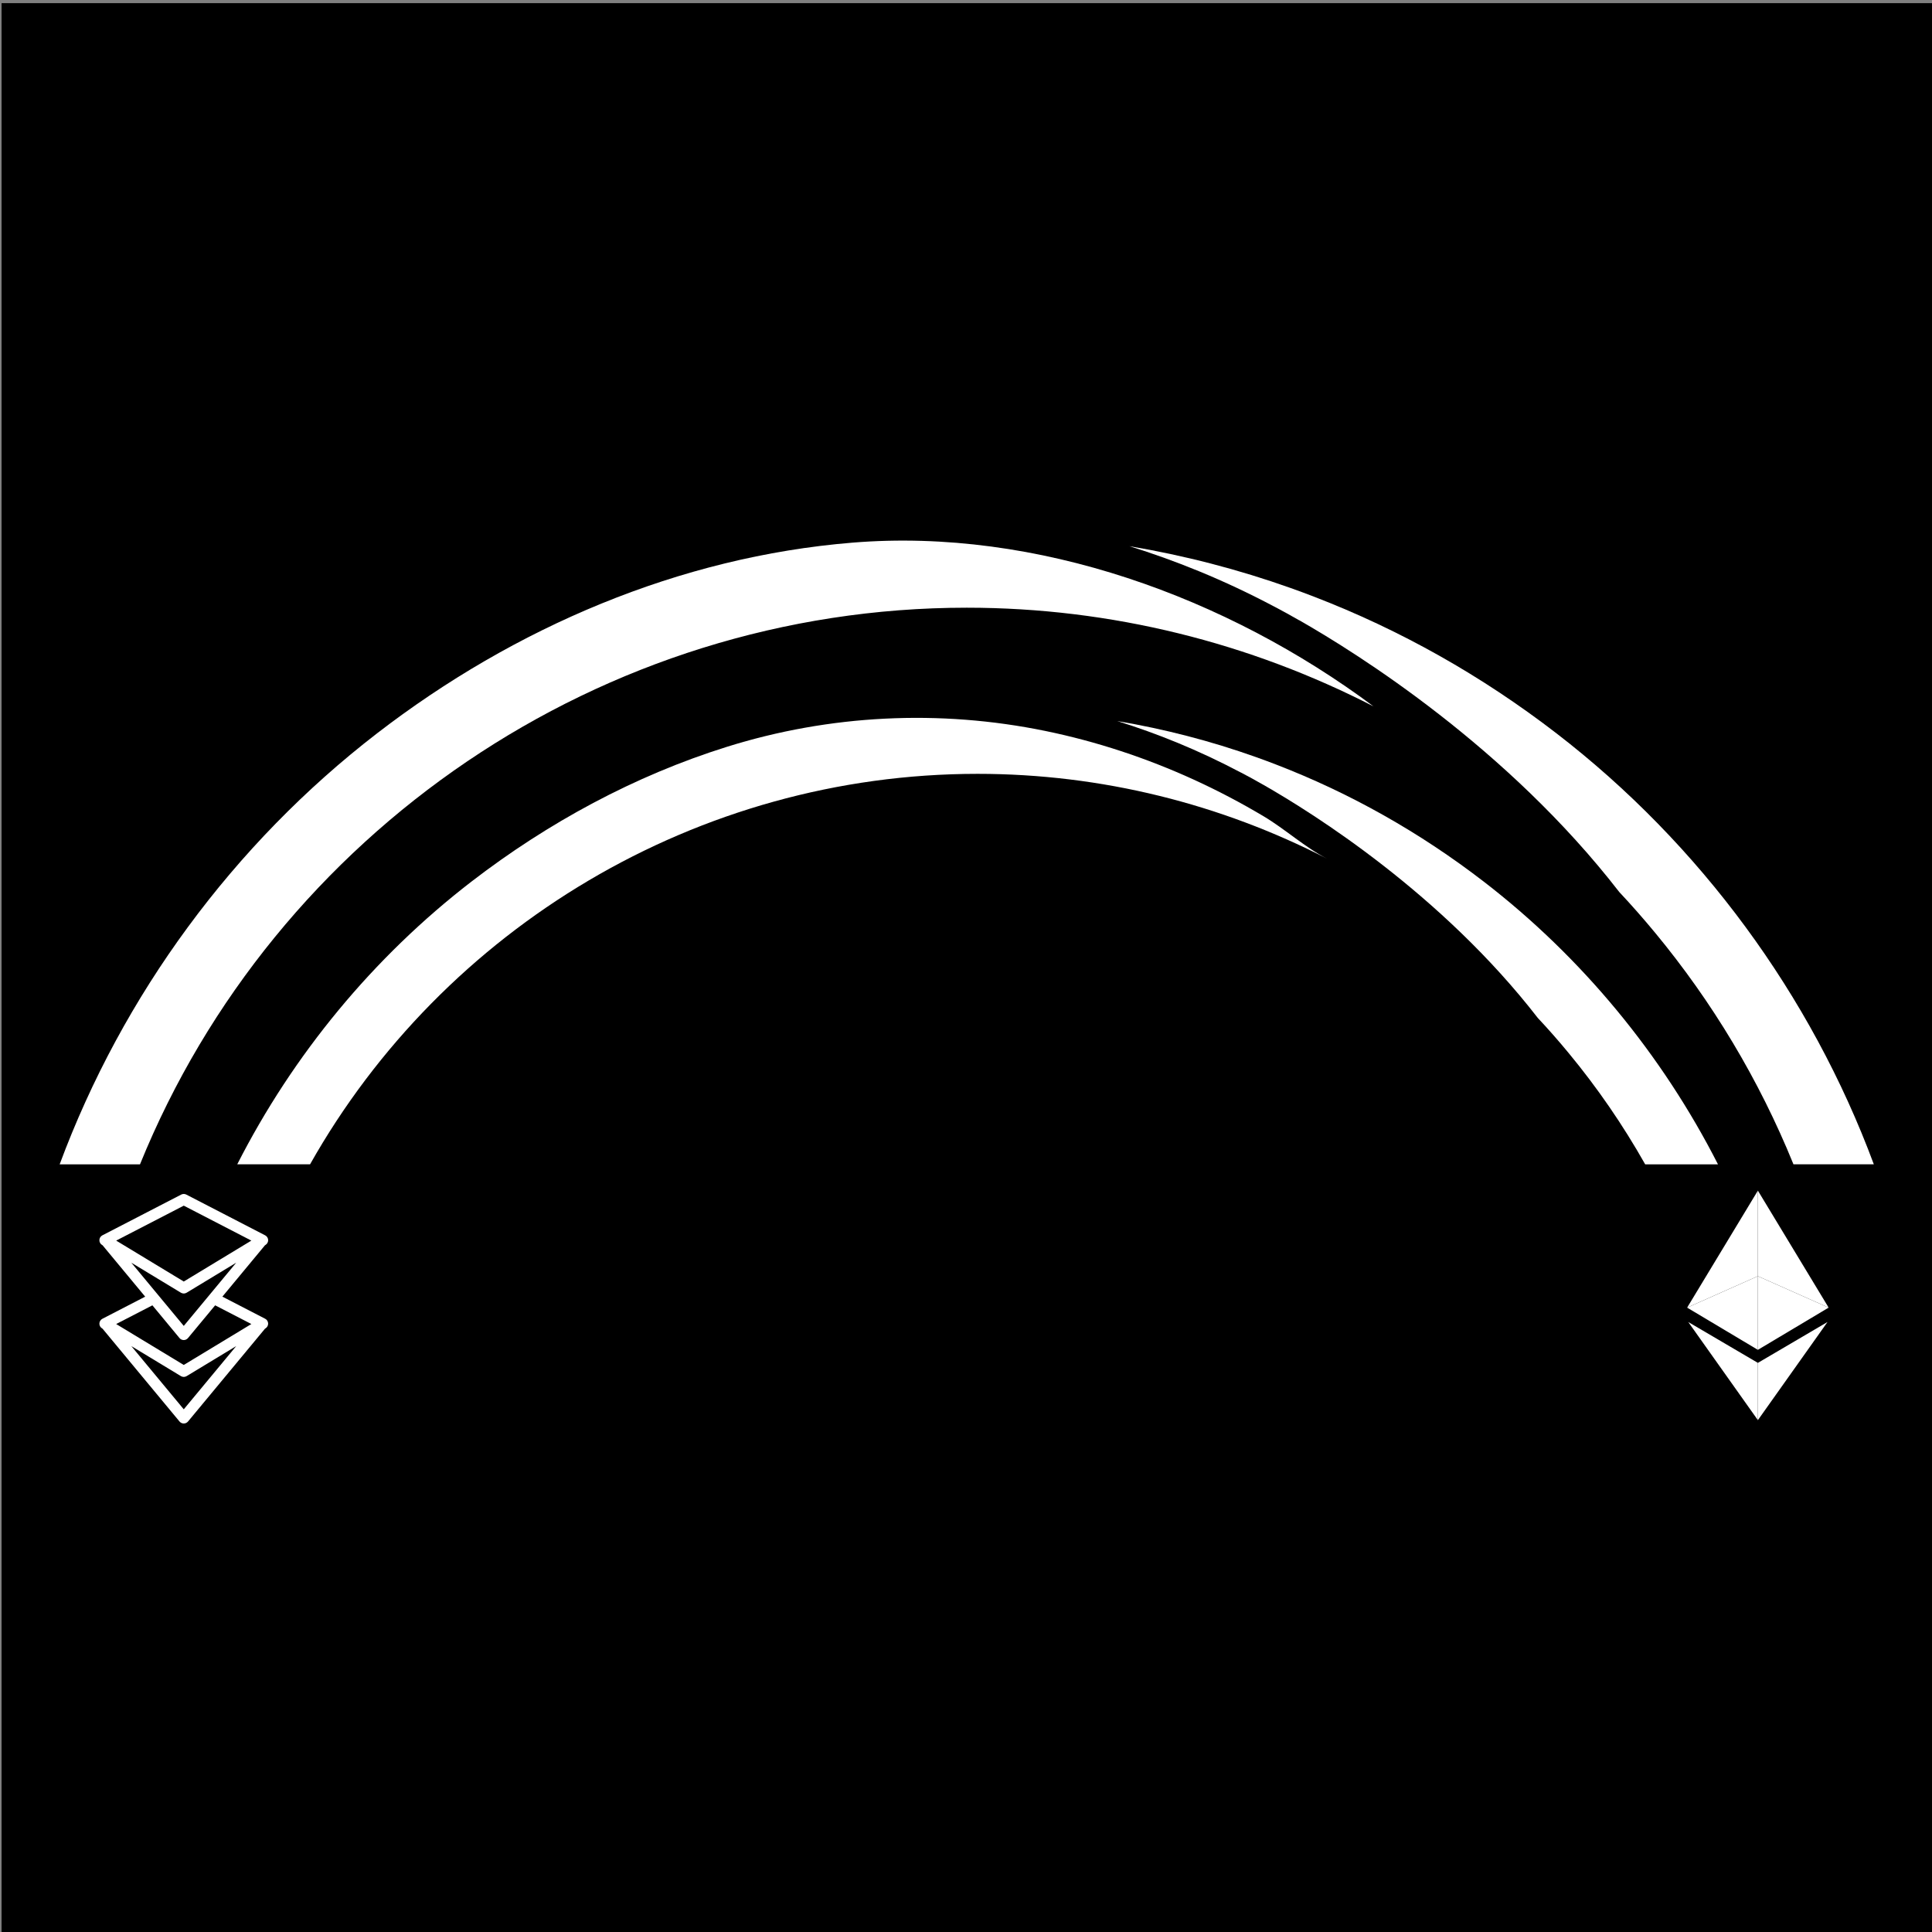 <?xml version="1.0" encoding="UTF-8" standalone="no"?>
<svg
   xmlns:dc="http://purl.org/dc/elements/1.1/"
   xmlns:cc="http://creativecommons.org/ns#"
   xmlns:rdf="http://www.w3.org/1999/02/22-rdf-syntax-ns#"
   xmlns:svg="http://www.w3.org/2000/svg"
   xmlns="http://www.w3.org/2000/svg"
   xmlns:sodipodi="http://sodipodi.sourceforge.net/DTD/sodipodi-0.dtd"
   xmlns:inkscape="http://www.inkscape.org/namespaces/inkscape"
   version="1.1"
   id="Layer_1"
   x="0px"
   y="0px"
   viewBox="0 0 2000 2000"
   style="enable-background:new 0 0 2000 2000;"
   xml:space="preserve"
   sodipodi:docname="MainLogoWhiteCoin.svg"
   inkscape:version="1.0.1 (3bc2e813f5, 2020-09-07)"><rect x="0" y="0" width="2000" height="2000" fill="#808080" stroke="none"/><defs
   id="defs1321" /><sodipodi:namedview
   pagecolor="#ffffff"
   bordercolor="#666666"
   borderopacity="1"
   objecttolerance="10"
   gridtolerance="10"
   guidetolerance="10"
   inkscape:pageopacity="0"
   inkscape:pageshadow="2"
   inkscape:window-width="1858"
   inkscape:window-height="1057"
   id="namedview1319"
   showgrid="false"
   inkscape:zoom="0.30653079"
   inkscape:cx="1235.1121"
   inkscape:cy="1141.591"
   inkscape:window-x="54"
   inkscape:window-y="2"
   inkscape:window-maximized="1"
   inkscape:current-layer="g1312"
   inkscape:document-rotation="0"
   inkscape:snap-others="false" />
<style
   type="text/css"
   id="style1202">
	.st0{display:none;fill:#0B50B5;}
	.st1{fill:#1F57FE;}
	.st2{fill:#878787;}
	.st3{fill:#373737;}
	.st4{fill:#323232;}
	.st5{fill:#151515;}
</style>
<rect
   y="0"
   class="st0"
   width="2000"
   height="2000"
   id="rect1204" />
<g
   id="g1316">
	
	<g
   id="g1314">
		
		<g
   id="g1312">
			<rect
   style="opacity:0.997;fill:#000000;fill-opacity:1;fill-rule:evenodd;stroke-width:0;stroke-linejoin:round"
   id="rect887"
   width="2012.849"
   height="1998.168"
   x="1.631"
   y="3.262" />
			
			<g
   id="g902"
   transform="translate(-491.384)"><g
     id="g917"
     transform="matrix(0.966,0,0,0.966,51.422,452.472)"><g
       id="g1294"
       style="fill:#ffffff;fill-opacity:1"
       transform="matrix(2.788,0,0,2.788,-1296.558,-1889.961)">
				<path
   d="M 682.22,957.43 C 734.08,829.75 859.7,743.47 1000,743.47 c 55.66,0 109.01,13.59 156.37,37.94 -56.2,-41.93 -129.4,-68.72 -200.23,-62.95 -66.62,5.42 -130.06,32.67 -182.77,73.28 -55.3,42.61 -97.88,100.66 -122.03,165.69 z"
   id="path1286"
   style="fill:#ffffff;fill-opacity:1" />
				<path
   d="m 1117.95,742.91 c 0.08,0.05 0.22,0.13 0.43,0.22 3.1,1.63 6.21,3.34 9.33,5.14 l 0.02,-0.02 c 22.74,12.96 80.12,49.04 123.07,104.49 4.79,5.11 9.41,10.37 13.88,15.78 21.85,26.43 39.86,56.32 53.09,88.9 h 30.89 c -24.15,-65.03 -66.72,-123.08 -122.03,-165.69 -28.78,-22.17 -60.06,-39.76 -93.11,-52.48 -2.98,-1.15 -5.97,-2.26 -8.98,-3.33 -20.1,-7.15 -40.84,-12.53 -62.03,-16.1 17.69,5.49 36.3,12.96 55.36,23.05 0.03,0.01 0.06,0.02 0.08,0.04 z"
   id="path1288"
   style="fill:#ffffff;fill-opacity:1" />
				<path
   d="m 747.58,957.43 c 51.29,-90.89 148.91,-150.1 256.6,-150.1 47.79,0 93.59,11.67 134.24,32.57 -8.43,-4.33 -16.06,-11.34 -24.28,-16.24 -8.68,-5.17 -17.63,-9.88 -26.82,-14.08 -18.27,-8.35 -37.46,-14.7 -57.14,-18.74 -40.64,-8.34 -82.79,-6.29 -122.39,6.11 -35.46,11.1 -68.77,29.16 -98.17,51.8 -37.72,29.07 -68.55,66.5 -90.02,108.67 h 27.98 z"
   id="path1290"
   style="fill:#ffffff;fill-opacity:1" />
				<path
   d="m 1105.44,806.85 c 0.07,0.04 0.19,0.11 0.37,0.19 2.67,1.4 5.33,2.87 8.01,4.41 l 0.01,-0.01 c 19.52,11.13 68.78,42.1 105.66,89.71 4.11,4.38 8.08,8.9 11.91,13.55 10.98,13.28 20.82,27.57 29.38,42.74 h 27.98 c -21.47,-42.16 -52.3,-79.6 -90.02,-108.67 -24.7,-19.03 -51.56,-34.13 -79.94,-45.05 -2.56,-0.99 -5.12,-1.94 -7.71,-2.86 -17.26,-6.14 -35.06,-10.76 -53.25,-13.82 15.18,4.71 31.16,11.13 47.53,19.79 0.03,-0.01 0.06,0 0.07,0.02 z"
   id="path1292"
   style="fill:#ffffff;fill-opacity:1" />
			</g><path
       d="m 739.615,944.817 -45.862,-23.698 45.666,-55.062 0.558,-0.335 c 1.812,-1.115 2.899,-3.123 2.844,-5.241 -0.084,-2.119 -1.282,-4.07 -3.206,-5.046 l -84.53,-43.687 c -1.701,-0.864 -3.708,-0.864 -5.409,0 l -84.53,43.687 c -1.896,0.976 -3.123,2.927 -3.178,5.046 -0.084,2.119 1.004,4.154 2.844,5.269 l 0.558,0.335 45.666,55.062 -45.862,23.698 c -1.896,0.976 -3.123,2.899 -3.206,5.046 -0.084,2.119 1.004,4.126 2.844,5.241 l 0.53,0.335 82.495,99.474 c 1.115,1.338 2.788,2.119 4.544,2.119 1.756,0 3.429,-0.781 4.544,-2.119 l 82.495,-99.474 0.53,-0.335 c 1.812,-1.115 2.899,-3.122 2.844,-5.241 -0.056,-2.175 -1.282,-4.098 -3.178,-5.074 z m -143.44,-60.08 53.138,32.173 c 0.92,0.558 1.979,0.864 3.067,0.864 1.087,0 2.147,-0.307 3.067,-0.864 l 53.138,-32.173 -56.205,67.747 z m 56.205,20.185 -72.431,-43.854 72.431,-37.442 72.431,37.442 z m -4.572,60.582 c 1.115,1.366 2.788,2.147 4.544,2.147 1.756,0 3.429,-0.781 4.544,-2.147 l 29.106,-35.072 38.808,20.045 -72.431,43.854 -72.431,-43.854 38.808,-20.045 z m 1.505,40.788 c 0.92,0.558 1.979,0.864 3.067,0.864 1.087,0 2.147,-0.307 3.067,-0.864 l 53.138,-32.173 -56.205,67.747 -56.205,-67.747 z"
       id="path1296"
       style="fill:#ffffff;fill-opacity:1;stroke-width:2.788" /><g
       id="g1310"
       style="fill:#ffffff;fill-opacity:1"
       transform="matrix(2.788,0,0,2.788,-1296.558,-1889.961)">
				<polygon
   points="1304.09,1000.41 1304.09,967.53 1276.9,1012.5 "
   id="polygon1298"
   style="fill:#ffffff;fill-opacity:1" />
				<polygon
   points="1304.09,1000.41 1276.9,1012.5 1304.09,1028.73 "
   id="polygon1300"
   style="fill:#ffffff;fill-opacity:1" />
				<polygon
   points="1304.09,1000.41 1304.09,967.53 1331.29,1012.5 "
   id="polygon1302"
   style="fill:#ffffff;fill-opacity:1" />
				<polygon
   points="1304.09,1000.41 1331.29,1012.5 1304.09,1028.73 "
   id="polygon1304"
   style="fill:#ffffff;fill-opacity:1" />
				<polygon
   points="1277.33,1018.03 1304.09,1033.74 1304.09,1055.75 "
   id="polygon1306"
   style="fill:#ffffff;fill-opacity:1" />
				<polygon
   points="1330.85,1018.03 1304.09,1033.74 1304.09,1055.75 "
   id="polygon1308"
   style="fill:#ffffff;fill-opacity:1" />
			</g></g></g>
		</g>
	</g>
</g>
</svg>
